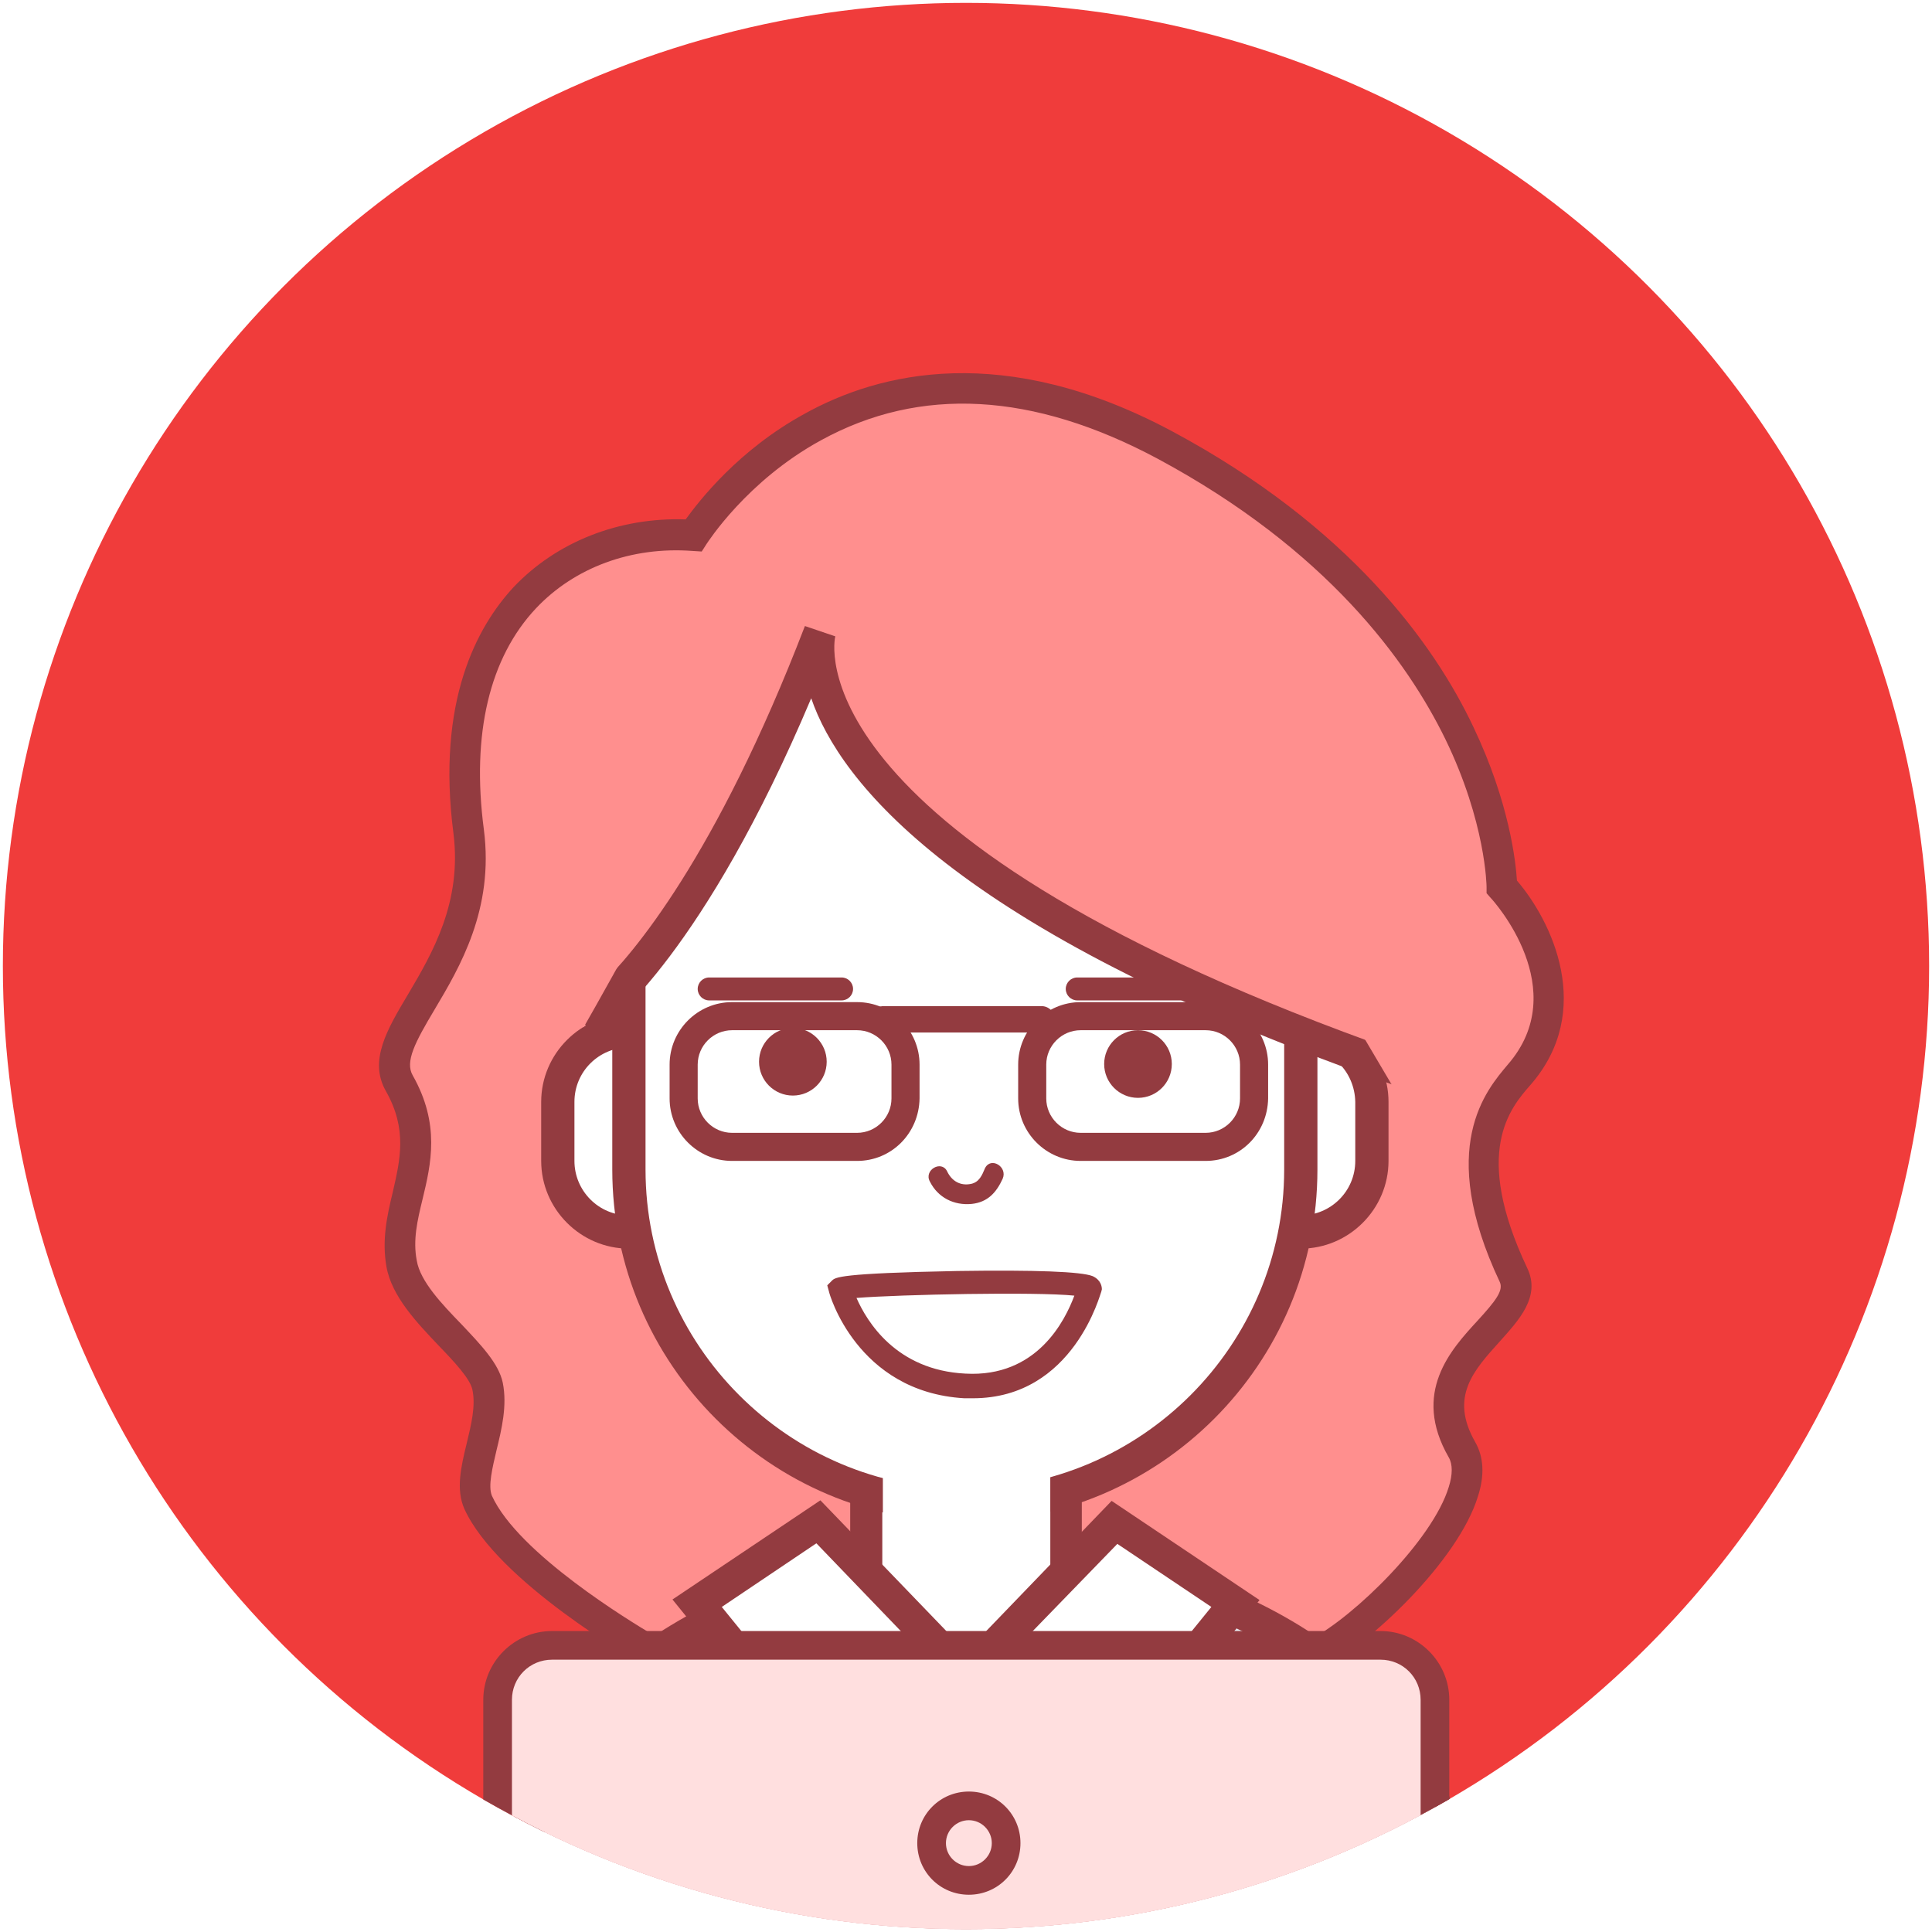 <?xml version="1.0" encoding="utf-8"?>
<!-- Generator: Adobe Illustrator 21.1.0, SVG Export Plug-In . SVG Version: 6.00 Build 0)  -->
<svg version="1.1" id="Layer_1" xmlns="http://www.w3.org/2000/svg" xmlns:xlink="http://www.w3.org/1999/xlink" x="0px" y="0px"
	 viewBox="0 0 337 337" style="enable-background:new 0 0 337 337;" xml:space="preserve">
<style type="text/css">
	.st0{clip-path:url(#SVGID_2_);fill:#F03C3B;}
	.st1{clip-path:url(#SVGID_4_);}
	.st2{fill:#FF8F8E;}
	.st3{fill:#933B40;}
	.st4{fill:#E7E9EE;}
	.st5{fill:#FFFFFF;}
	.st6{clip-path:url(#SVGID_6_);}
	.st7{fill:#FFDFDF;}
	.st8{clip-path:url(#SVGID_8_);}
	.st9{display:none;}
	.st10{display:inline;}
	.st11{display:inline;opacity:0.48;clip-path:url(#SVGID_10_);fill:#EF3B3A;enable-background:new    ;}
</style>
<g>
	<g>
		<defs>
			<circle id="SVGID_1_" cx="168.5" cy="168.5" r="168"/>
		</defs>
		<clipPath id="SVGID_2_">
			<use xlink:href="#SVGID_1_"  style="overflow:visible;"/>
		</clipPath>
		<rect x="-18.1" y="-22.9" class="st0" width="380.5" height="380.5"/>
	</g>
	<g>
		<defs>
			<circle id="SVGID_3_" cx="168.5" cy="168.5" r="168"/>
		</defs>
		<clipPath id="SVGID_4_">
			<use xlink:href="#SVGID_3_"  style="overflow:visible;"/>
		</clipPath>
		<g class="st1">
			<g>
				<path class="st2" d="M121,93.5c0,0,27.7-45,82.2-15.8c58.8,31.5,58.8,77.1,58.8,77.1s16.1,17.6,3,32.7
					c-3.8,4.4-11.2,13.3-1,34.9c3.9,8.2-18.3,14.4-9,30.4c5.5,9.5-15.6,30.8-25.7,35.8L113,287.8c0,0-24.2-13.7-29.7-25.8
					c-2.2-4.9,3.1-13.3,1.7-20.2c-1.2-5.8-13.6-13.3-15-21.4c-1.8-10.4,6.7-18.9-0.4-31.4c-5-8.9,15.1-20.8,12.1-43.9
					C76.7,106.1,100.4,92.1,121,93.5z"/>
				<path class="st3" d="M230,291.3l-117.6-0.8l-0.6-0.3c-1-0.6-25-14.3-30.8-27c-1.5-3.4-0.6-7.3,0.4-11.4c0.8-3.3,1.6-6.6,1-9.4
					c-0.4-1.9-3.1-4.8-5.8-7.6c-3.9-4.1-8.3-8.7-9.2-13.9c-0.8-4.6,0.1-8.8,1.1-12.9c1.3-5.7,2.6-11-1.2-17.7
					c-3-5.3,0.2-10.7,3.9-16.9c4.2-7.1,9.4-16,7.9-28c-3-23.1,4.1-36.1,10.5-43c7.5-7.9,18.4-12.2,30-11.8
					c2.4-3.3,9.2-12.1,20.7-18.4c13.1-7.3,34.9-12.6,64.1,3c31,16.6,45.8,37.2,52.6,51.6c6.3,13.2,7.4,23.6,7.6,26.8
					c6.1,7.1,13.6,22.7,2.4,35.6c-3.6,4.1-10.2,11.7-0.6,32c2.4,5-1.5,9.1-4.8,12.8c-4.5,5-8.8,9.6-4.3,17.5
					c1.5,2.6,1.7,5.8,0.5,9.5c-3.4,11.2-19,26-27.4,30.1L230,291.3z M113.8,285.1l114.9,0.8c7.6-4,21.2-17.3,24-26.5
					c0.7-2.2,0.7-4,0-5.2c-6.5-11.3,0.4-18.8,5-23.8c3.2-3.5,4.6-5.3,3.9-6.8c-11.1-23.5-2.3-33.5,1.4-37.9
					c11.4-13.1-2.4-28.5-3-29.1l-0.7-0.8v-1.1c0-0.1-0.1-11.2-7.2-25.8c-6.6-13.5-20.6-33-50.2-48.9c-21.7-11.6-41.4-12.7-58.7-3.2
					c-13,7.1-19.8,17.9-19.9,18l-0.9,1.4l-1.6-0.1c-10.7-0.8-20.6,2.9-27.3,10c-8.1,8.6-11.3,21.9-9.1,38.6
					c1.8,13.9-4.2,24-8.6,31.4c-3.4,5.7-5.2,9.1-3.8,11.5c4.8,8.5,3.2,15.4,1.7,21.6c-0.9,3.7-1.7,7.1-1,10.7
					c0.6,3.6,4.4,7.6,7.8,11.1c3.3,3.5,6.5,6.8,7.2,10.2c0.8,4-0.2,8.1-1.1,11.8c-0.7,3-1.5,6.2-0.8,7.9
					C90.4,271,110.1,282.9,113.8,285.1z"/>
			</g>
			<g>
				<path class="st4" d="M91.7,348.4v-24.2c0-27.4,37.3-49.8,63.5-49.8h33.4c26.2,0,63.1,22.4,63.1,49.8v24.2H91.7z"/>
				<path class="st3" d="M254.6,351.3H88.9v-27c0-13.5,8.2-26.8,23.1-37.5c13.1-9.3,29.6-15.1,43.2-15.1h33.4
					c13.6,0,30.1,5.8,43.1,15.2c14.8,10.7,22.9,24,22.9,37.5V351.3z M94.6,345.6h154.3v-21.3c0-11.4-7.5-23.4-20.5-32.8
					c-12-8.7-27.3-14.1-39.7-14.1h-33.4c-24,0-60.7,21-60.7,46.9C94.6,324.3,94.6,345.6,94.6,345.6z"/>
			</g>
			<g>
				<path class="st5" d="M109.7,214.9L109.7,214.9c-6.8,0-12.4-5.6-12.4-12.4v-10.3c0-6.8,5.6-12.4,12.4-12.4l0,0
					c6.8,0,12.4,5.6,12.4,12.4v10.3C122,209.3,116.5,214.9,109.7,214.9z"/>
				<path class="st3" d="M109.7,217.8c-8.4,0-15.3-6.9-15.3-15.3v-10.3c0-8.4,6.9-15.3,15.3-15.3s15.3,6.9,15.3,15.3v10.3
					C124.9,210.9,118.1,217.8,109.7,217.8z M109.7,182.7c-5.2,0-9.5,4.2-9.5,9.5v10.3c0,5.2,4.2,9.5,9.5,9.5c5.2,0,9.5-4.2,9.5-9.5
					v-10.3C119.1,186.9,114.9,182.7,109.7,182.7z"/>
			</g>
			<g>
				<path class="st5" d="M226.9,214.9L226.9,214.9c-6.8,0-12.4-5.6-12.4-12.4v-10.3c0-6.8,5.6-12.4,12.4-12.4l0,0
					c6.8,0,12.4,5.6,12.4,12.4v10.3C239.2,209.3,233.7,214.9,226.9,214.9z"/>
				<path class="st3" d="M226.9,217.8c-8.4,0-15.3-6.9-15.3-15.3v-10.3c0-8.4,6.9-15.3,15.3-15.3c8.4,0,15.3,6.9,15.3,15.3v10.3
					C242.2,210.9,235.3,217.8,226.9,217.8z M226.9,182.7c-5.2,0-9.5,4.2-9.5,9.5v10.3c0,5.2,4.2,9.5,9.5,9.5c5.2,0,9.5-4.2,9.5-9.5
					v-10.3C236.3,186.9,232.1,182.7,226.9,182.7z"/>
			</g>
			<g>
				<path class="st5" d="M185.9,288.8c0,7.6-8.4,5.6-17.4,5.3c-8.4-0.2-17.5,1.8-17.5-5.3v-59h34.9V288.8z"/>
				<path class="st3" d="M177.8,297.3c-1.6,0-3.3-0.1-5.1-0.2c-1.4-0.1-2.9-0.2-4.3-0.2c-1.6,0-3.3,0-4.9,0
					c-5.3,0.1-10.2,0.3-13.1-2.6c-1.4-1.4-2.1-3.3-2.1-5.6v-61.8h40.4v61.8c0,2.6-0.8,4.6-2.3,6.1
					C184.3,296.8,181.3,297.3,177.8,297.3z M167.1,291.4c0.5,0,1,0,1.5,0c1.5,0,3,0.1,4.5,0.2c3.8,0.2,8.2,0.5,9.5-0.7
					c0.1-0.1,0.6-0.5,0.6-2.1v-56.2h-29.3v56.2c0,1.2,0.4,1.5,0.5,1.6c1.2,1.2,5.4,1.1,9.1,1C164.6,291.4,165.8,291.4,167.1,291.4z"
					/>
			</g>
			<g>
				<path class="st5" d="M168.3,262.6L168.3,262.6c-32.2,0-58.6-26.4-58.6-58.6v-47.5c0-32.2,26.4-58.6,58.6-58.6l0,0
					c32.2,0,58.6,26.4,58.6,58.6V204C226.9,236.3,200.5,262.6,168.3,262.6z"/>
				<path class="st3" d="M168.3,265.5c-33.9,0-61.5-27.6-61.5-61.5v-47.5c0-33.9,27.6-61.5,61.5-61.5s61.5,27.6,61.5,61.5V204
					C229.8,238,202.2,265.5,168.3,265.5z M168.3,100.8c-30.7,0-55.7,25-55.7,55.7V204c0,30.7,25,55.7,55.7,55.7s55.7-25,55.7-55.7
					v-47.5C224,125.8,199,100.8,168.3,100.8z"/>
			</g>
			<g>
				<g>
					<circle class="st3" cx="138.3" cy="185.2" r="5.9"/>
				</g>
			</g>
			<g>
				<g>
					<path class="st3" d="M162.2,206.1c1.4,2.8,4.2,4.2,7.3,3.9c2.8-0.3,4.3-2,5.4-4.4c0.9-2.1-2.1-3.9-3.1-1.8
						c-0.5,1.2-1,2.4-2.4,2.7c-1.9,0.4-3.4-0.5-4.2-2.2C164.2,202.3,161.1,204.1,162.2,206.1L162.2,206.1z"/>
				</g>
			</g>
			<g>
				<rect x="154" y="251.5" class="st5" width="29.2" height="23"/>
			</g>
			<g>
				<g>
					<circle class="st3" cx="198.5" cy="185.6" r="5.9"/>
				</g>
			</g>
			<g>
				<g>
					<path class="st3" d="M146.8,174.5h-23.1c-1.1,0-2-0.9-2-2l0,0c0-1.1,0.9-2,2-2h23.1c1.1,0,2,0.9,2,2l0,0
						C148.8,173.6,147.9,174.5,146.8,174.5z"/>
				</g>
			</g>
			<g>
				<path class="st3" d="M211,174.5h-23.1c-1.1,0-2-0.9-2-2l0,0c0-1.1,0.9-2,2-2H211c1.1,0,2,0.9,2,2l0,0
					C213,173.6,212.1,174.5,211,174.5z"/>
			</g>
			<g>
				<path class="st2" d="M104,176.6c0,0,18.7-13.6,39.1-66.3c0,0-11.1,36.3,98.2,75.3c0,0,6.3-36.1,6-36.7
					c-0.3-0.6-33.3-52-34.3-52.6c-1-0.7-49.3-19-49.3-19l-35.3,25l-36.7,53L104,176.6z"/>
				<path class="st3" d="M243.5,189.4l-3.1-1.1c-73.9-26.3-93.9-51.9-98.9-66.5c-18.7,44.3-35.1,56.6-35.8,57.1l-2.5,1.8l-14.7-25.6
					l38-54.9L163.4,74l1.4,0.5c48.6,18.4,49.5,19.1,49.8,19.3c0.7,0.5,1.1,0.8,18.2,27.1c6.9,10.6,16.7,25.9,17,26.5
					c0.6,1.1,0.8,1.5-5.7,38.5L243.5,189.4z M140.4,109.2l5.3,1.8c-0.1,0.3-7.9,33.9,93.3,70.7c2.1-12,4.9-28.4,5.3-32.2
					c-4-6.3-29.8-46.3-33.2-51.1c-4-1.7-29.4-11.4-47.1-18.1l-33.6,23.8L95,155.2l9.6,16.8C110.3,166.6,124.9,149.5,140.4,109.2z"/>
			</g>
			<g>
				<g>
					<g>
						<path class="st2" d="M101.8,179.2c0,0,2.5-4.3,9.5-17s31.8-60,31.8-60l12.6-2.7l58.9,46.3l22.9,34.5l7.8,13.2
							c0,0,9.5-19.7,8.8-22.7s0.6-23.7-2.2-28.7s-12.5-20.3-14.1-23c-1.7-2.7-13-17.3-14-18s-11-12.3-11-12.3L188,79.1l-14.5-5.3
							l-12.1-2l-28,18l-31.8,36.3l-13.5,24l-2.3,11.3L101.8,179.2z"/>
					</g>
				</g>
			</g>
			<g>
				<polygon class="st5" points="194.3,265.5 168.5,292.3 182.5,320.2 215.5,279.6 				"/>
				<path class="st3" d="M182,325.6l-17-33.8l28.9-30l25.8,17.3L182,325.6z M172.1,292.8l11.1,22.1l28.1-34.6l-16.4-11L172.1,292.8z
					"/>
			</g>
			<g>
				<polygon class="st5" points="142.7,265.5 168.5,292.3 154.5,320.2 121.6,279.6 				"/>
				<path class="st3" d="M155.1,325.6L117.3,279l25.8-17.3l28.9,30L155.1,325.6z M125.9,280.3l28.1,34.6l11.1-22.1l-22.7-23.6
					L125.9,280.3z"/>
			</g>
			<g>
				<path class="st5" d="M146.6,224.7c0.7-0.8,43.5-2,43.4,0c0,0-4.2,18.1-21.7,17.1C150.8,240.7,146.6,224.7,146.6,224.7z"/>
				<path class="st3" d="M169.7,243.9c-0.5,0-1,0-1.5,0c-18.8-1.1-23.6-18.4-23.6-18.6l-0.3-1.1l0.8-0.8c0.6-0.6,1.2-1.3,21.9-1.7
					c13.6-0.2,21.6,0.1,23.6,0.9c1.5,0.7,1.6,1.9,1.6,2.3l-0.1,0.4C192,225.3,187.4,243.9,169.7,243.9z M149.4,226.4
					c1.8,4.1,6.9,12.6,19,13.2c12.5,0.7,17.4-9.3,19-13.6C180.6,225.3,157,225.8,149.4,226.4z"/>
			</g>
			<g>
				<g>
					<path class="st3" d="M149.5,202.5h-21.8c-6,0-10.9-4.9-10.9-10.9v-5.9c0-6,4.9-10.9,10.9-10.9h21.8c6,0,10.9,4.9,10.9,10.9v5.9
						C160.3,197.7,155.5,202.5,149.5,202.5z M127.7,179.7c-3.3,0-6,2.7-6,6v5.9c0,3.3,2.7,6,6,6h21.8c3.3,0,6-2.7,6-6v-5.9
						c0-3.3-2.7-6-6-6H127.7z"/>
				</g>
				<g>
					<path class="st3" d="M210.3,202.5h-21.8c-6,0-10.9-4.9-10.9-10.9v-5.9c0-6,4.9-10.9,10.9-10.9h21.8c6,0,10.9,4.9,10.9,10.9v5.9
						C221.1,197.7,216.3,202.5,210.3,202.5z M188.5,179.7c-3.3,0-6,2.7-6,6v5.9c0,3.3,2.7,6,6,6h21.8c3.3,0,6-2.7,6-6v-5.9
						c0-3.3-2.7-6-6-6H188.5z"/>
				</g>
				<g>
					<g>
						<path class="st3" d="M181.7,180.1h-27.6c-1.2,0-2.3-1-2.3-2.3l0,0c0-1.2,1-2.3,2.3-2.3h27.6c1.2,0,2.3,1,2.3,2.3l0,0
							C184,179.1,183,180.1,181.7,180.1z"/>
					</g>
				</g>
			</g>
		</g>
	</g>
	<g>
		<defs>
			<circle id="SVGID_5_" cx="168.5" cy="168.5" r="168"/>
		</defs>
		<clipPath id="SVGID_6_">
			<use xlink:href="#SVGID_5_"  style="overflow:visible;"/>
		</clipPath>
		<g class="st6">
			<path class="st7" d="M96.3,370c-5.2,0-9.5-4.3-9.5-9.5v-64c0-5.2,4.3-9.5,9.5-9.5h144.5c5.2,0,9.5,4.3,9.5,9.5v64
				c0,5.2-4.3,9.5-9.5,9.5H96.3z"/>
			<path class="st3" d="M240.8,289.5c3.9,0,7,3.1,7,7v64c0,3.9-3.1,7-7,7H96.3c-3.9,0-7-3.1-7-7v-64c0-3.9,3.1-7,7-7H240.8
				 M240.8,284.5H96.3c-6.6,0-12,5.4-12,12v64c0,6.6,5.4,12,12,12h144.5c6.6,0,12-5.4,12-12v-64
				C252.8,289.9,247.4,284.5,240.8,284.5L240.8,284.5z"/>
		</g>
	</g>
	<g>
		<defs>
			<circle id="SVGID_7_" cx="168.5" cy="168.5" r="168"/>
		</defs>
		<clipPath id="SVGID_8_">
			<use xlink:href="#SVGID_7_"  style="overflow:visible;"/>
		</clipPath>
		<g class="st8">
			<circle class="st7" cx="169" cy="321.5" r="6.5"/>
			<path class="st3" d="M169,317.5c2.2,0,4,1.8,4,4s-1.8,4-4,4s-4-1.8-4-4S166.8,317.5,169,317.5 M169,312.5c-5,0-9,4-9,9s4,9,9,9
				s9-4,9-9S174,312.5,169,312.5L169,312.5z"/>
		</g>
	</g>
	<g class="st9">
		<defs>
			<circle id="SVGID_9_" cx="168.5" cy="168.5" r="168"/>
		</defs>
		<clipPath id="SVGID_10_" class="st10">
			<use xlink:href="#SVGID_9_"  style="overflow:visible;"/>
		</clipPath>
		<rect x="-25.5" y="-20.6" class="st11" width="380.5" height="380.5"/>
	</g>
</g>
</svg>
